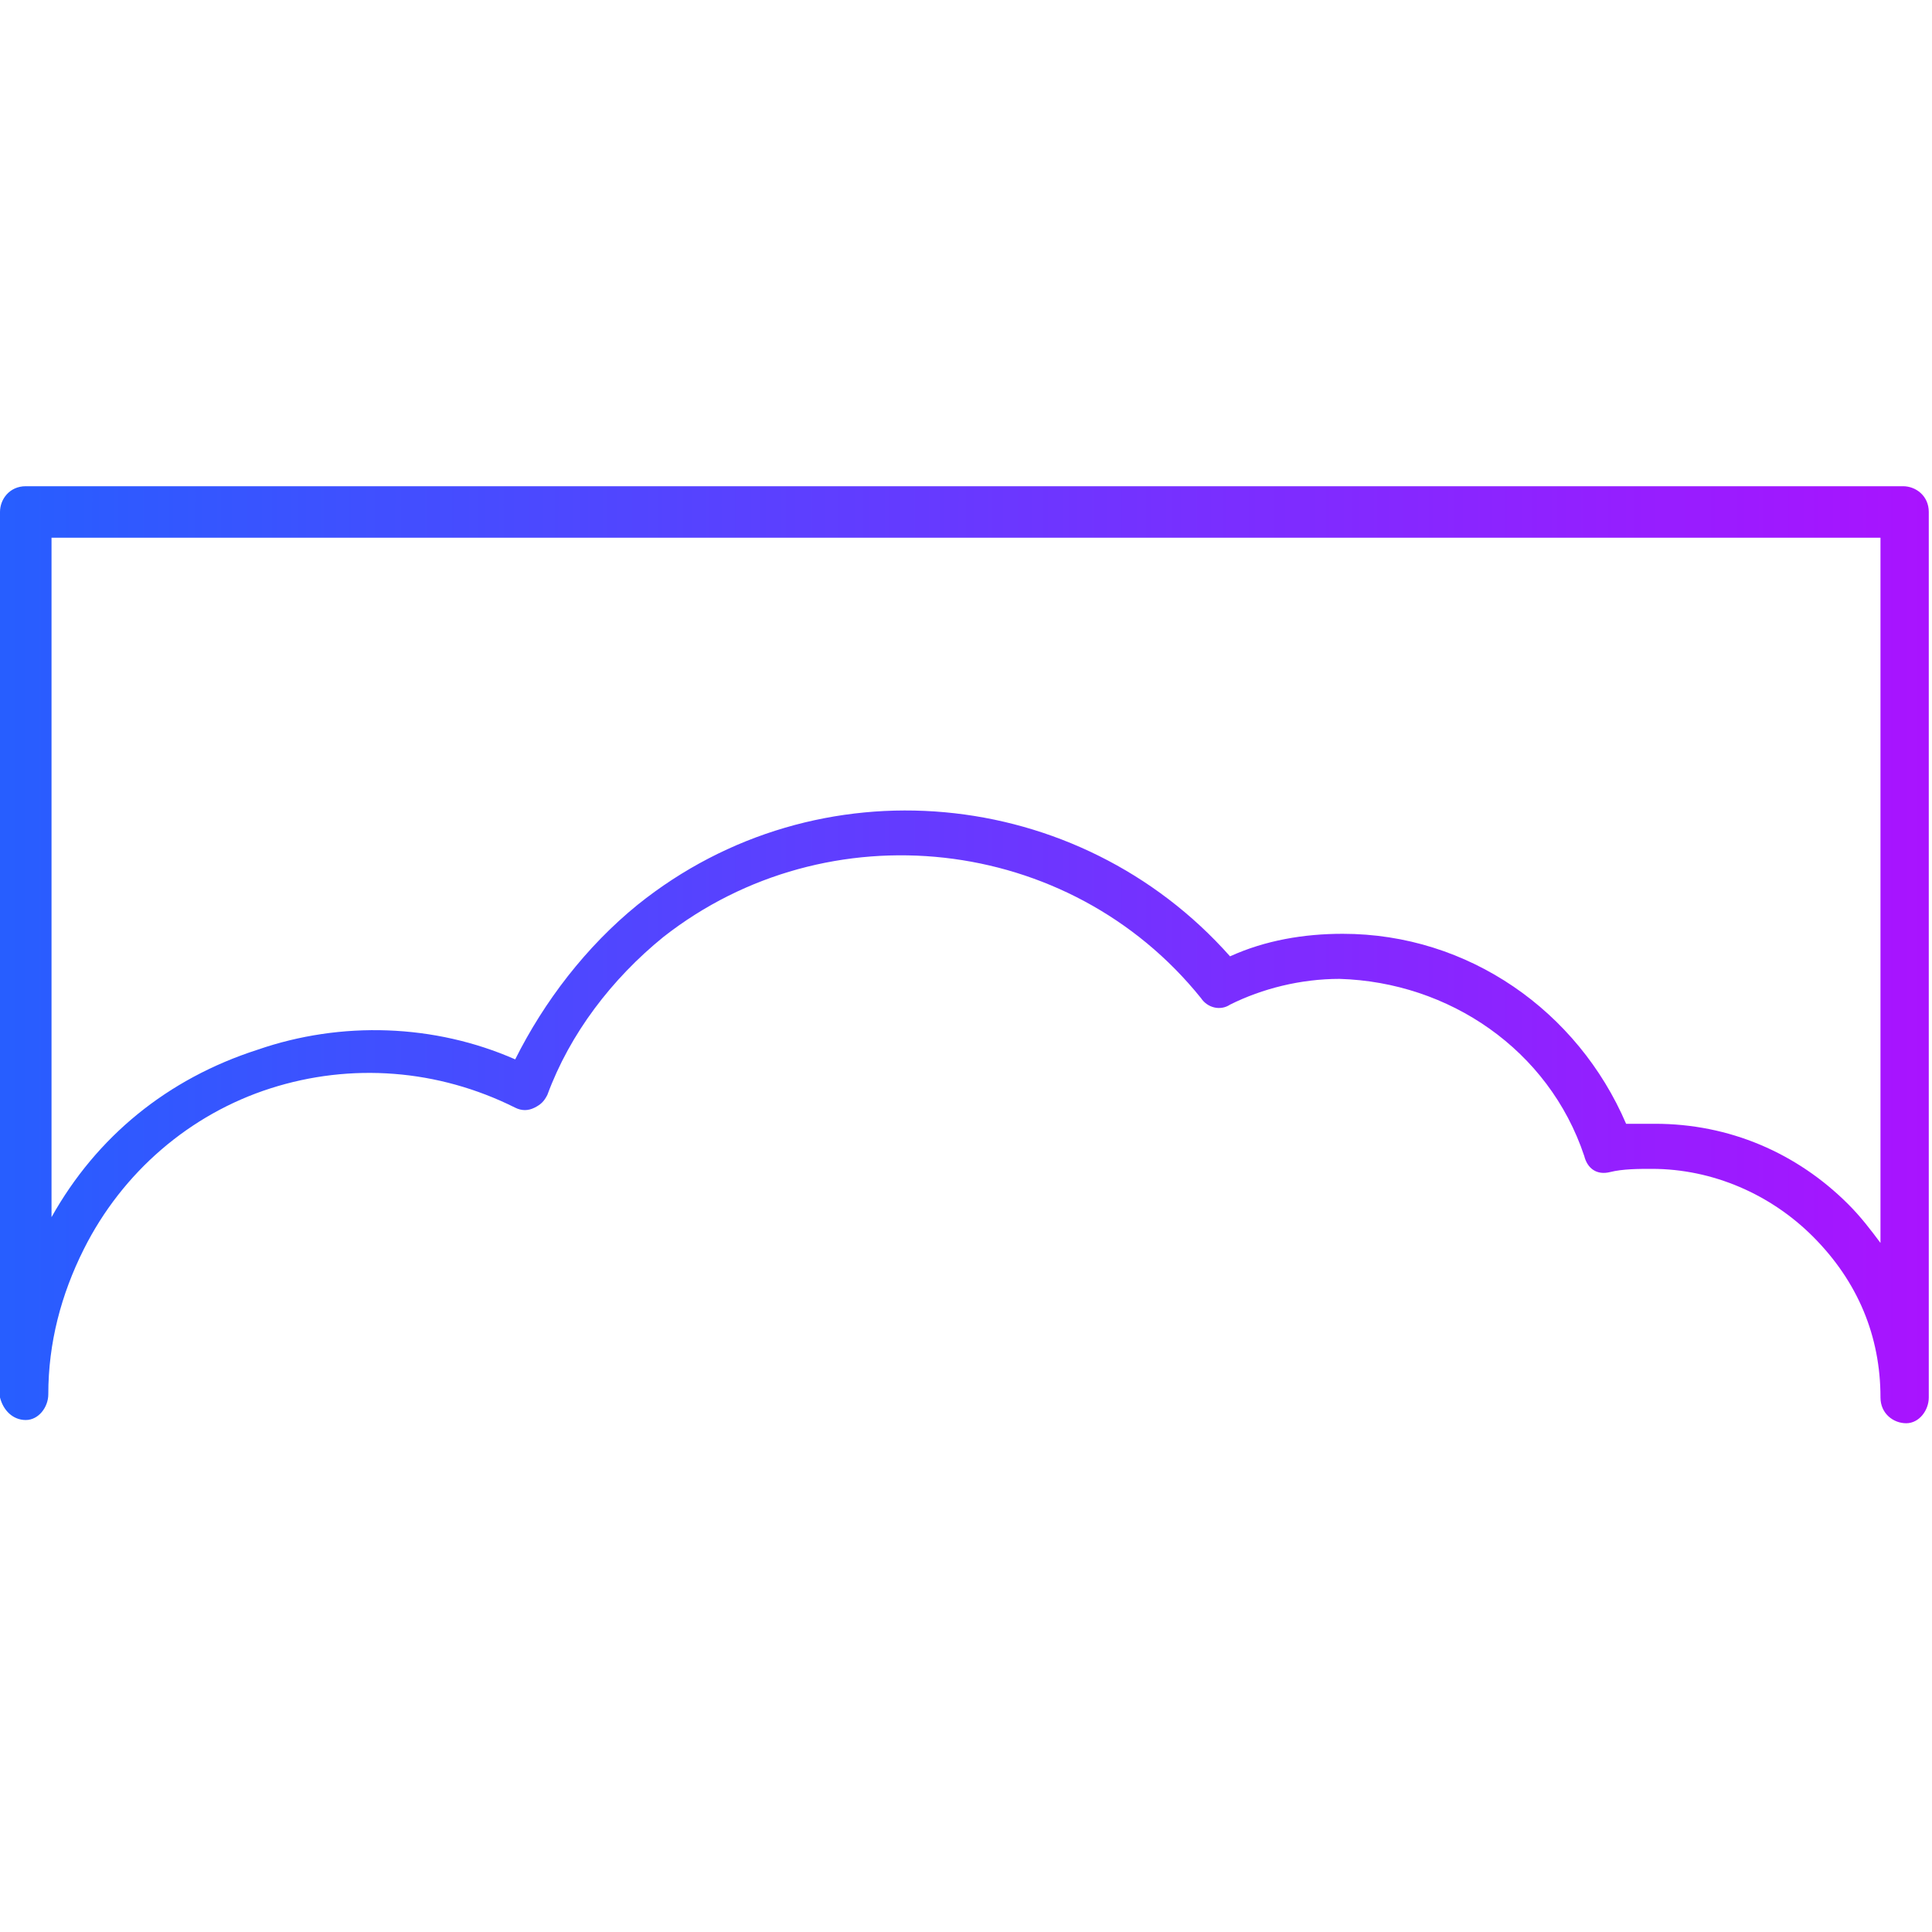 <svg width="90" height="90" viewBox="0 0 90 90" fill="none" xmlns="http://www.w3.org/2000/svg">
<path d="M88.8 66.3C88.2 66.3 87.6 65.85 87.6 65.1C87.6 62.25 86.55 59.7 84.45 57.6C82.5 55.65 79.8 54.45 76.95 54.45C76.35 54.45 75.6 54.45 75 54.6C74.4 54.75 73.95 54.45 73.8 53.85C72.15 48.9 67.5 45.75 62.4 45.6C60.6 45.6 58.8 46.05 57.3 46.8C56.85 47.1 56.25 46.95 55.95 46.5C49.8 38.85 38.55 37.65 30.9 43.65C28.5 45.6 26.55 48.15 25.5 51C25.35 51.3 25.2 51.45 24.9 51.6C24.6 51.75 24.3 51.75 24 51.6C20.4 49.8 16.35 49.5 12.6 50.7C8.85 51.9 5.7 54.6 3.9 58.2C2.85 60.3 2.25 62.55 2.25 64.95C2.25 65.55 1.8 66.15 1.2 66.15C0.6 66.15 0.15 65.7 0 65.1V23.85C0 23.25 0.45 22.65 1.2 22.65H88.65C89.25 22.65 89.85 23.1 89.85 23.85V65.1C89.85 65.7 89.4 66.3 88.8 66.3ZM77.1 52.35C80.55 52.35 83.7 53.7 86.1 56.1C86.7 56.7 87.15 57.3 87.6 57.9V25.05H2.4V56.7C4.5 52.95 7.8 50.25 12 48.9C15.9 47.55 20.25 47.7 24 49.35C25.35 46.65 27.3 44.1 29.7 42.15C38.1 35.4 50.25 36.6 57.3 44.55C58.95 43.8 60.75 43.5 62.55 43.5C68.4 43.5 73.5 47.1 75.75 52.35C76.2 52.35 76.65 52.35 77.1 52.35Z" fill="url(#paint0_linear_10_18)"/>
<defs>
<linearGradient id="paint0_linear_10_18" x1="0.116" y1="44.526" x2="89.889" y2="44.526" gradientUnits="userSpaceOnUse">
<stop stop-color="#275EFF"/>
<stop offset="1" stop-color="#A913FF"/>
</linearGradient>
</defs>
</svg>
